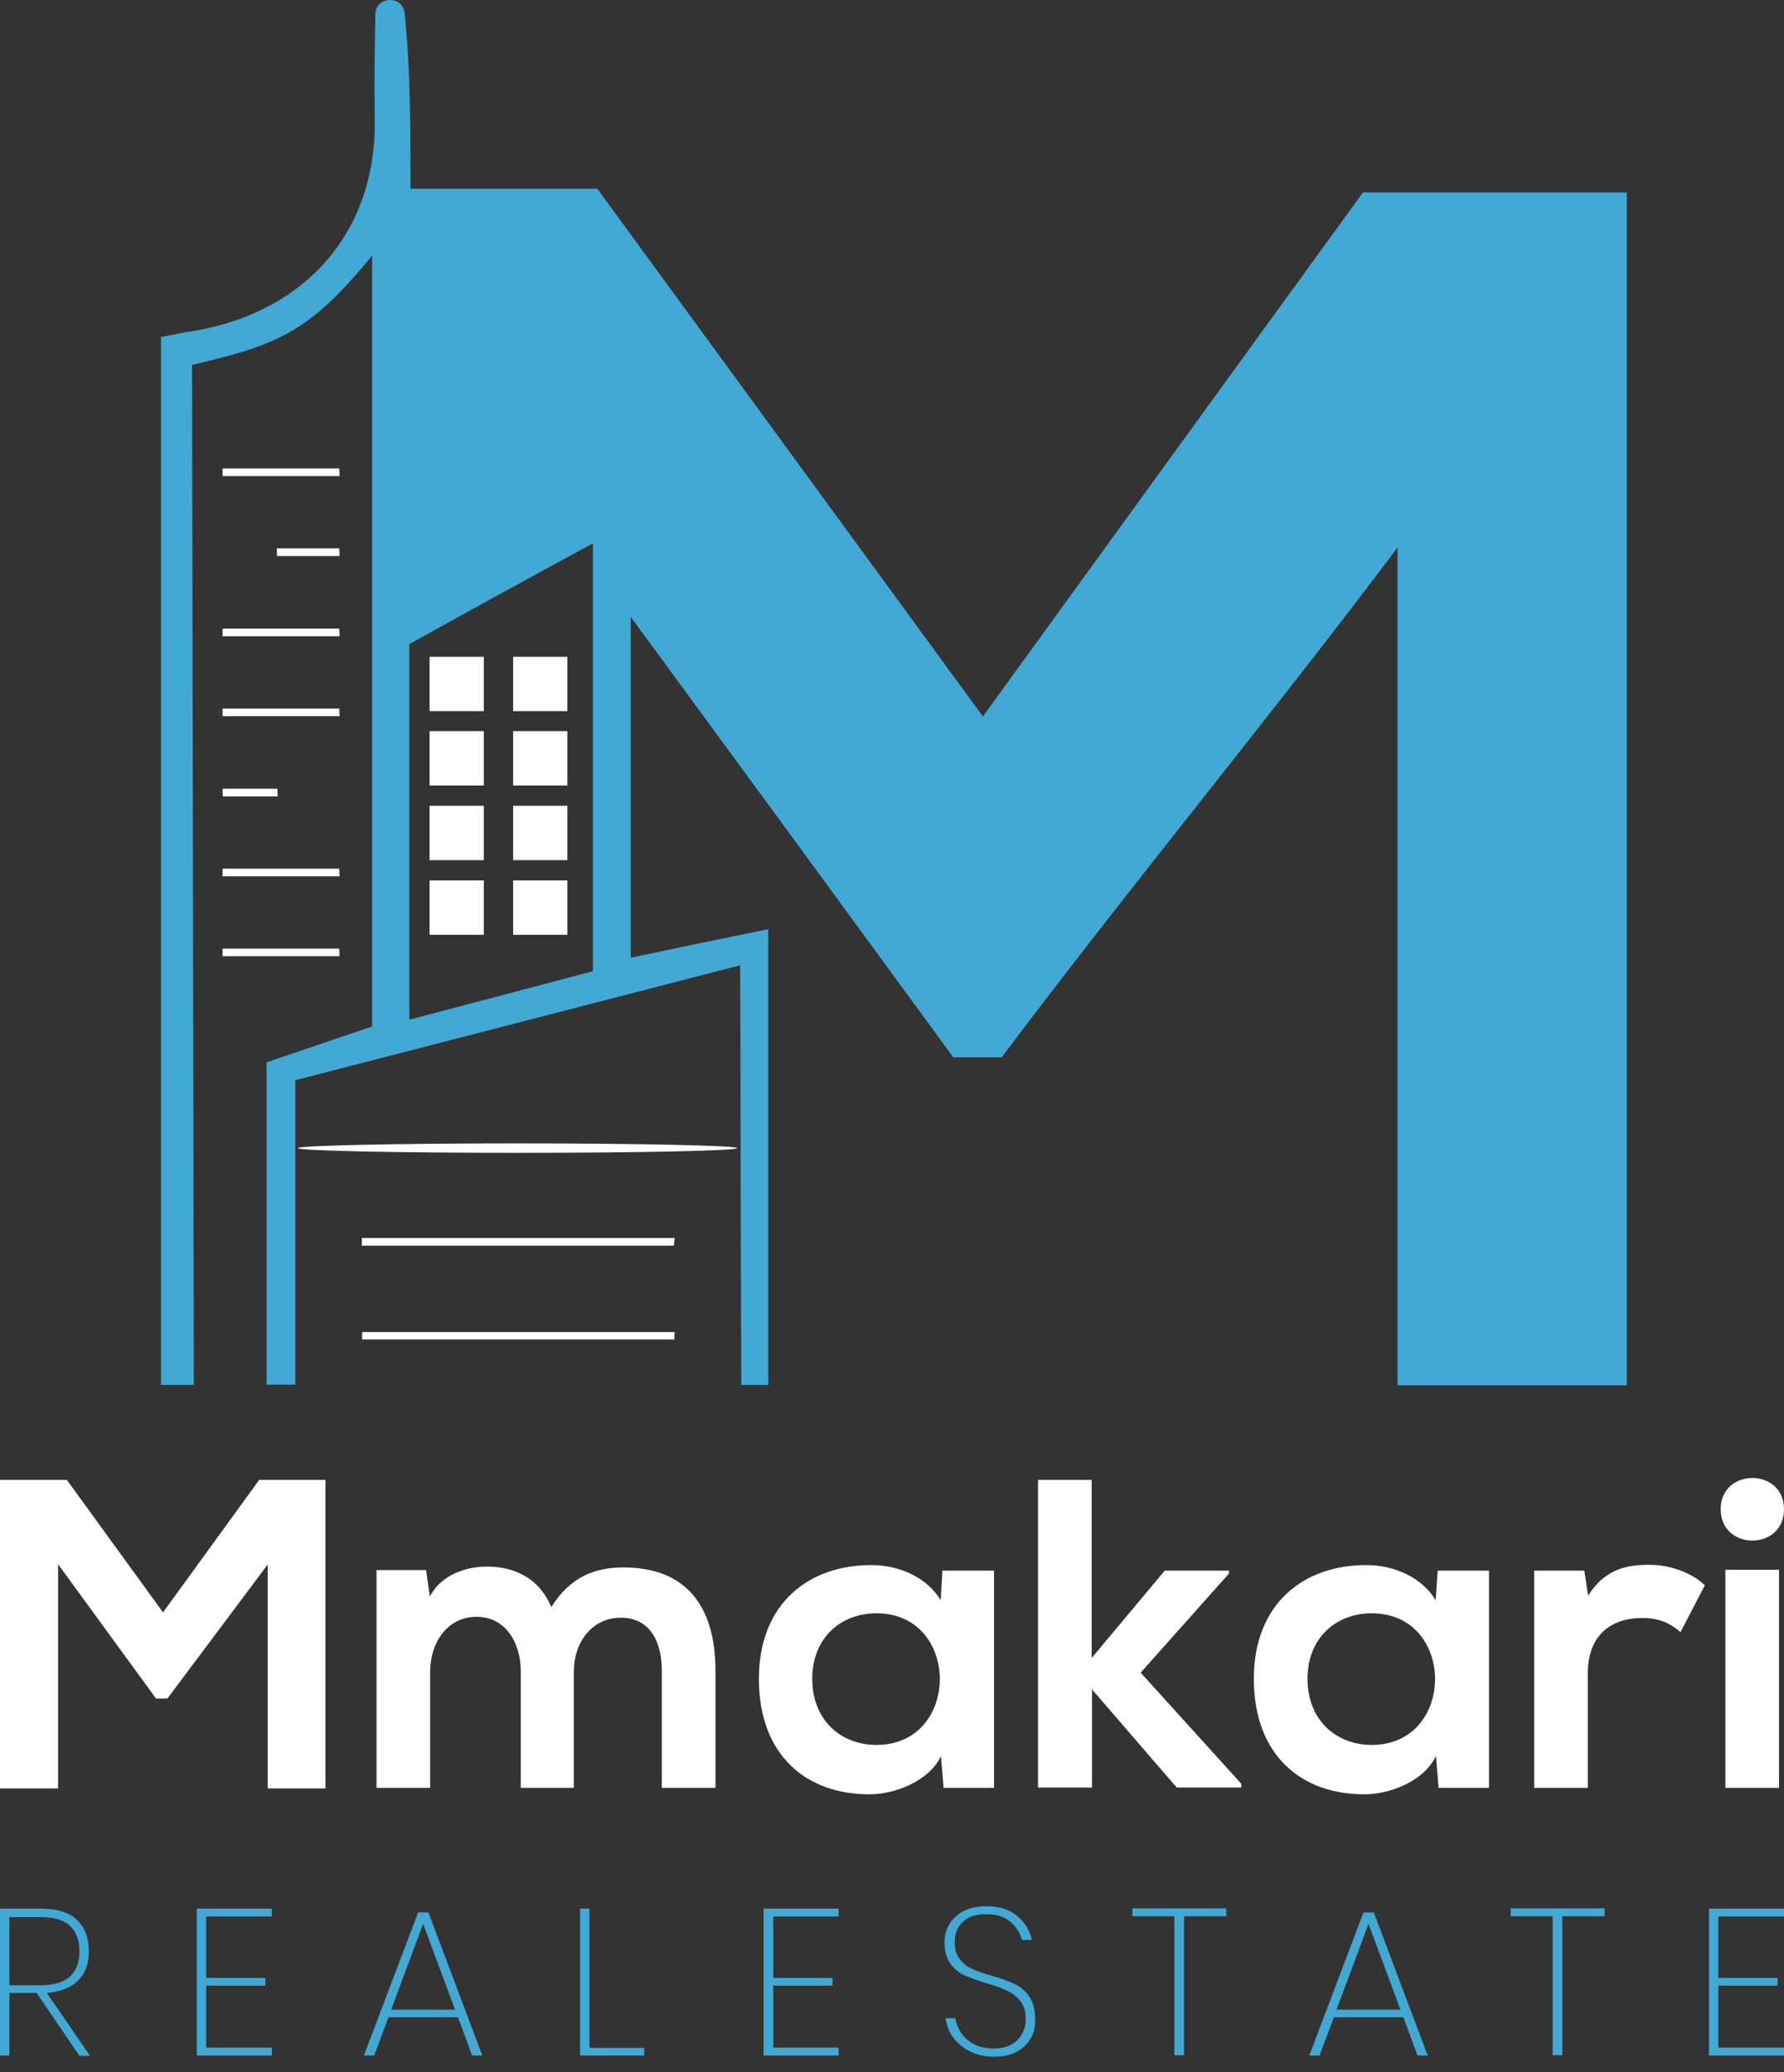 <svg width="68" height="79" viewBox="0 0 68 79" fill="none" xmlns="http://www.w3.org/2000/svg">
<rect x="0" y="0" width="68" height="79" fill="#333333" stroke="none"/>
<path d="M25.707 51.061C21.739 51.061 17.771 51.061 13.803 51.061C13.803 50.972 13.803 50.871 13.803 50.781C17.771 50.781 21.739 50.781 25.718 50.781C25.707 50.871 25.707 50.961 25.707 51.061Z" fill="white"/>
<path d="M25.684 47.487C21.717 47.487 17.76 47.487 13.792 47.487C13.792 47.387 13.792 47.297 13.792 47.196C17.771 47.196 21.739 47.196 25.718 47.196C25.707 47.286 25.696 47.387 25.684 47.487Z" fill="white"/>
<path d="M19.727 43.948C24.351 43.948 28.099 43.868 28.099 43.769C28.099 43.67 24.351 43.589 19.727 43.589C15.104 43.589 11.356 43.67 11.356 43.769C11.356 43.868 15.104 43.948 19.727 43.948Z" fill="white"/>
<path d="M8.483 30.068C9.97 30.068 9.087 30.068 10.573 30.068C10.573 30.169 10.584 30.259 10.584 30.36C9.098 30.36 9.981 30.36 8.494 30.36C8.483 30.259 8.483 30.158 8.483 30.068Z" fill="white"/>
<path d="M8.483 33.115C9.97 33.115 11.456 33.115 12.931 33.115C12.931 33.216 12.943 33.306 12.943 33.407C11.456 33.407 9.97 33.407 8.483 33.407C8.483 33.306 8.483 33.216 8.483 33.115Z" fill="white"/>
<path d="M8.483 36.163C9.97 36.163 11.456 36.163 12.931 36.163C12.931 36.263 12.943 36.353 12.943 36.454C11.456 36.454 9.97 36.454 8.483 36.454C8.483 36.364 8.483 36.263 8.483 36.163Z" fill="white"/>
<path d="M8.483 27.01C9.97 27.01 11.456 27.01 12.931 27.01C12.931 27.111 12.943 27.201 12.943 27.302C11.456 27.302 9.97 27.302 8.483 27.302C8.483 27.212 8.483 27.111 8.483 27.01Z" fill="white"/>
<path d="M8.483 23.963C9.97 23.963 11.456 23.963 12.931 23.963C12.931 24.064 12.943 24.154 12.943 24.255C11.456 24.255 9.97 24.255 8.483 24.255C8.483 24.154 8.483 24.064 8.483 23.963Z" fill="white"/>
<path d="M10.551 20.905C12.037 20.905 11.445 20.905 12.931 20.905C12.931 21.006 12.943 21.096 12.943 21.197C11.456 21.197 12.037 21.197 10.562 21.197C10.551 21.107 10.551 21.006 10.551 20.905Z" fill="white"/>
<path d="M8.483 17.858C9.97 17.858 11.456 17.858 12.931 17.858C12.931 17.959 12.943 18.049 12.943 18.15C11.456 18.15 9.97 18.15 8.483 18.15C8.483 18.049 8.483 17.959 8.483 17.858Z" fill="white"/>
<path d="M18.442 25.039H16.374V27.111H18.442V25.039Z" fill="white"/>
<path d="M21.627 25.039H19.559V27.111H21.627V25.039Z" fill="white"/>
<path d="M18.442 27.873H16.374V29.945H18.442V27.873Z" fill="white"/>
<path d="M21.627 27.873H19.559V29.945H21.627V27.873Z" fill="white"/>
<path d="M18.442 30.718H16.374V32.791H18.442V30.718Z" fill="white"/>
<path d="M21.627 30.718H19.559V32.791H21.627V30.718Z" fill="white"/>
<path d="M18.442 33.563H16.374V35.636H18.442V33.563Z" fill="white"/>
<path d="M21.627 33.563H19.559V35.636H21.627V33.563Z" fill="white"/>
<path d="M7.388 52.797C7.388 52.685 7.388 52.573 7.388 52.461L7.321 13.915C8.584 13.601 9.891 13.321 11.065 12.649C12.261 11.966 13.166 10.969 14.183 9.748V39.131L10.16 40.498C10.16 44.609 10.16 48.697 10.16 52.786H11.255V41.181L28.21 36.801L28.221 38.851C28.221 38.851 28.233 48.036 28.255 52.641C28.255 52.697 28.255 52.741 28.255 52.797H29.283V35.423C27.394 35.804 26.02 36.095 24.041 36.51V23.515C28.311 29.34 32.357 34.863 36.336 40.307H38.18C43.087 33.776 48.373 27.391 53.269 20.872V52.809H62.009V7.339H51.95C47.155 13.937 42.371 20.547 37.465 27.313C32.491 20.502 27.663 13.893 22.767 7.194H15.648C15.636 4.651 15.659 2.87 15.424 0.506C15.357 -0.2 14.306 -0.155 14.306 0.562C14.306 0.573 14.306 0.585 14.306 0.585C14.284 1.895 14.262 3.206 14.284 4.516C14.362 8.807 11.691 11.854 7.466 12.604C6.997 12.672 6.907 12.694 6.136 12.851V52.797H7.388ZM53.325 20.883C53.336 20.883 53.336 20.883 53.325 20.883ZM53.302 20.883H53.313C53.313 20.883 53.313 20.883 53.302 20.883ZM15.603 24.557C17.782 23.336 20.062 22.093 22.599 20.715C22.599 26.226 22.599 31.57 22.599 37.025L15.603 38.873C15.603 34.045 15.603 29.385 15.603 24.557Z" fill="#42A8D4"/>
<path d="M10.204 59.642L6.382 64.75H5.946L2.213 59.631V68.178H0V56.416H2.548L6.214 61.468L9.88 56.416H12.406V68.178H10.204V59.642Z" fill="white"/>
<path d="M19.85 68.156V63.72C19.85 62.633 19.28 61.636 18.162 61.636C17.056 61.636 16.396 62.622 16.396 63.72V68.156H14.351V59.855H16.24L16.385 60.863C16.821 60.023 17.771 59.721 18.565 59.721C19.548 59.721 20.543 60.124 21.012 61.267C21.75 60.09 22.7 59.754 23.773 59.754C26.12 59.754 27.271 61.199 27.271 63.686V68.156H25.226V63.686C25.226 62.588 24.779 61.67 23.661 61.67C22.555 61.67 21.873 62.622 21.873 63.72V68.156H19.85Z" fill="white"/>
<path d="M35.922 59.877H37.89V68.156H35.967L35.867 66.946C35.397 67.921 34.101 68.391 33.184 68.402C30.736 68.425 28.926 66.912 28.926 64C28.926 61.143 30.815 59.653 33.229 59.665C34.335 59.665 35.386 60.191 35.855 61.009L35.922 59.877ZM30.96 64C30.96 65.579 32.055 66.52 33.408 66.52C36.627 66.52 36.627 61.502 33.408 61.502C32.055 61.502 30.96 62.431 30.96 64Z" fill="white"/>
<path d="M41.611 56.416V63.205L44.395 59.877H46.842V59.989L43.478 63.765L47.312 67.999V68.145H44.853L41.623 64.403V68.145H39.566V56.416H41.611Z" fill="white"/>
<path d="M54.8 59.877H56.756V68.156H54.834L54.733 66.946C54.264 67.921 52.967 68.391 52.051 68.402C49.603 68.425 47.792 66.912 47.792 64C47.792 61.143 49.681 59.653 52.095 59.665C53.202 59.665 54.252 60.191 54.722 61.009L54.8 59.877ZM49.838 64C49.838 65.579 50.933 66.52 52.285 66.52C55.504 66.52 55.504 61.502 52.285 61.502C50.933 61.502 49.838 62.431 49.838 64Z" fill="white"/>
<path d="M60.389 59.877L60.534 60.83C61.171 59.81 62.02 59.653 62.859 59.653C63.708 59.653 64.535 59.989 64.982 60.438L64.055 62.219C63.641 61.871 63.25 61.681 62.579 61.681C61.506 61.681 60.523 62.252 60.523 63.787V68.156H58.477V59.877H60.389Z" fill="white"/>
<path d="M68 57.536C68 59.127 65.586 59.127 65.586 57.536C65.586 55.946 68 55.946 68 57.536ZM65.765 59.844V68.156H67.81V59.844H65.765Z" fill="white"/>
<path d="M3.018 78.361L1.397 75.975H0.358V78.361H0V72.76H1.565C2.179 72.76 2.638 72.905 2.94 73.197C3.241 73.488 3.387 73.88 3.387 74.384C3.387 74.866 3.252 75.235 2.973 75.504C2.705 75.773 2.302 75.93 1.788 75.975L3.431 78.372H3.018V78.361ZM0.358 75.683H1.542C2.537 75.683 3.029 75.247 3.029 74.384C3.029 73.97 2.906 73.645 2.671 73.421C2.437 73.197 2.057 73.085 1.531 73.085H0.358V75.683Z" fill="#42A8D4"/>
<path d="M7.857 73.051V75.403H10.115V75.695H7.857V78.058H10.361V78.361H7.5V72.76H10.361V73.062H7.857V73.051Z" fill="#42A8D4"/>
<path d="M17.458 76.904H14.809L14.262 78.361H13.87L15.938 72.905H16.329L18.386 78.361H17.995L17.458 76.904ZM17.346 76.613L16.128 73.342L14.91 76.613H17.346Z" fill="#42A8D4"/>
<path d="M22.466 78.07H24.556V78.361H22.108V72.76H22.466V78.07Z" fill="#42A8D4"/>
<path d="M29.473 73.051V75.403H31.731V75.695H29.473V78.058H31.966V78.361H29.105V72.76H31.966V73.062H29.473V73.051Z" fill="#42A8D4"/>
<path d="M39.309 77.666C39.197 77.89 39.019 78.069 38.784 78.204C38.549 78.338 38.247 78.405 37.89 78.405C37.543 78.405 37.241 78.338 36.973 78.204C36.705 78.069 36.492 77.89 36.325 77.666C36.168 77.442 36.079 77.207 36.045 76.938H36.414C36.437 77.106 36.504 77.285 36.615 77.464C36.727 77.644 36.884 77.8 37.096 77.912C37.308 78.036 37.566 78.092 37.878 78.092C38.27 78.092 38.571 77.98 38.784 77.767C38.996 77.554 39.097 77.274 39.097 76.96C39.097 76.68 39.03 76.456 38.895 76.288C38.761 76.12 38.605 75.986 38.404 75.896C38.214 75.806 37.946 75.706 37.61 75.605C37.252 75.504 36.973 75.392 36.761 75.302C36.548 75.202 36.37 75.056 36.224 74.854C36.079 74.653 36.001 74.384 36.001 74.059C36.001 73.656 36.146 73.32 36.425 73.062C36.705 72.804 37.096 72.67 37.588 72.67C38.091 72.67 38.493 72.793 38.784 73.051C39.074 73.297 39.253 73.6 39.331 73.958H38.951C38.895 73.712 38.761 73.488 38.527 73.275C38.303 73.073 37.99 72.972 37.588 72.972C37.219 72.972 36.928 73.062 36.716 73.252C36.492 73.443 36.392 73.712 36.392 74.048C36.392 74.317 36.459 74.529 36.582 74.686C36.705 74.843 36.861 74.978 37.051 75.056C37.241 75.146 37.498 75.235 37.823 75.325C38.18 75.426 38.471 75.538 38.683 75.638C38.895 75.739 39.086 75.896 39.231 76.109C39.376 76.322 39.454 76.591 39.454 76.949C39.477 77.218 39.421 77.453 39.309 77.666Z" fill="#42A8D4"/>
<path d="M46.742 72.749V73.051H45.132V78.35H44.763V73.051H43.165V72.749H46.742Z" fill="#42A8D4"/>
<path d="M53.493 76.904H50.844L50.296 78.361H49.905L51.972 72.905H52.364L54.42 78.361H54.029L53.493 76.904ZM53.381 76.613L52.163 73.342L50.944 76.613H53.381Z" fill="#42A8D4"/>
<path d="M61.16 72.749V73.051H59.55V78.35H59.181V73.051H57.583V72.749H61.16Z" fill="#42A8D4"/>
<path d="M65.496 73.051V75.403H67.754V75.695H65.496V78.058H68V78.361H65.139V72.76H68V73.062H65.496V73.051Z" fill="#42A8D4"/>
</svg>
